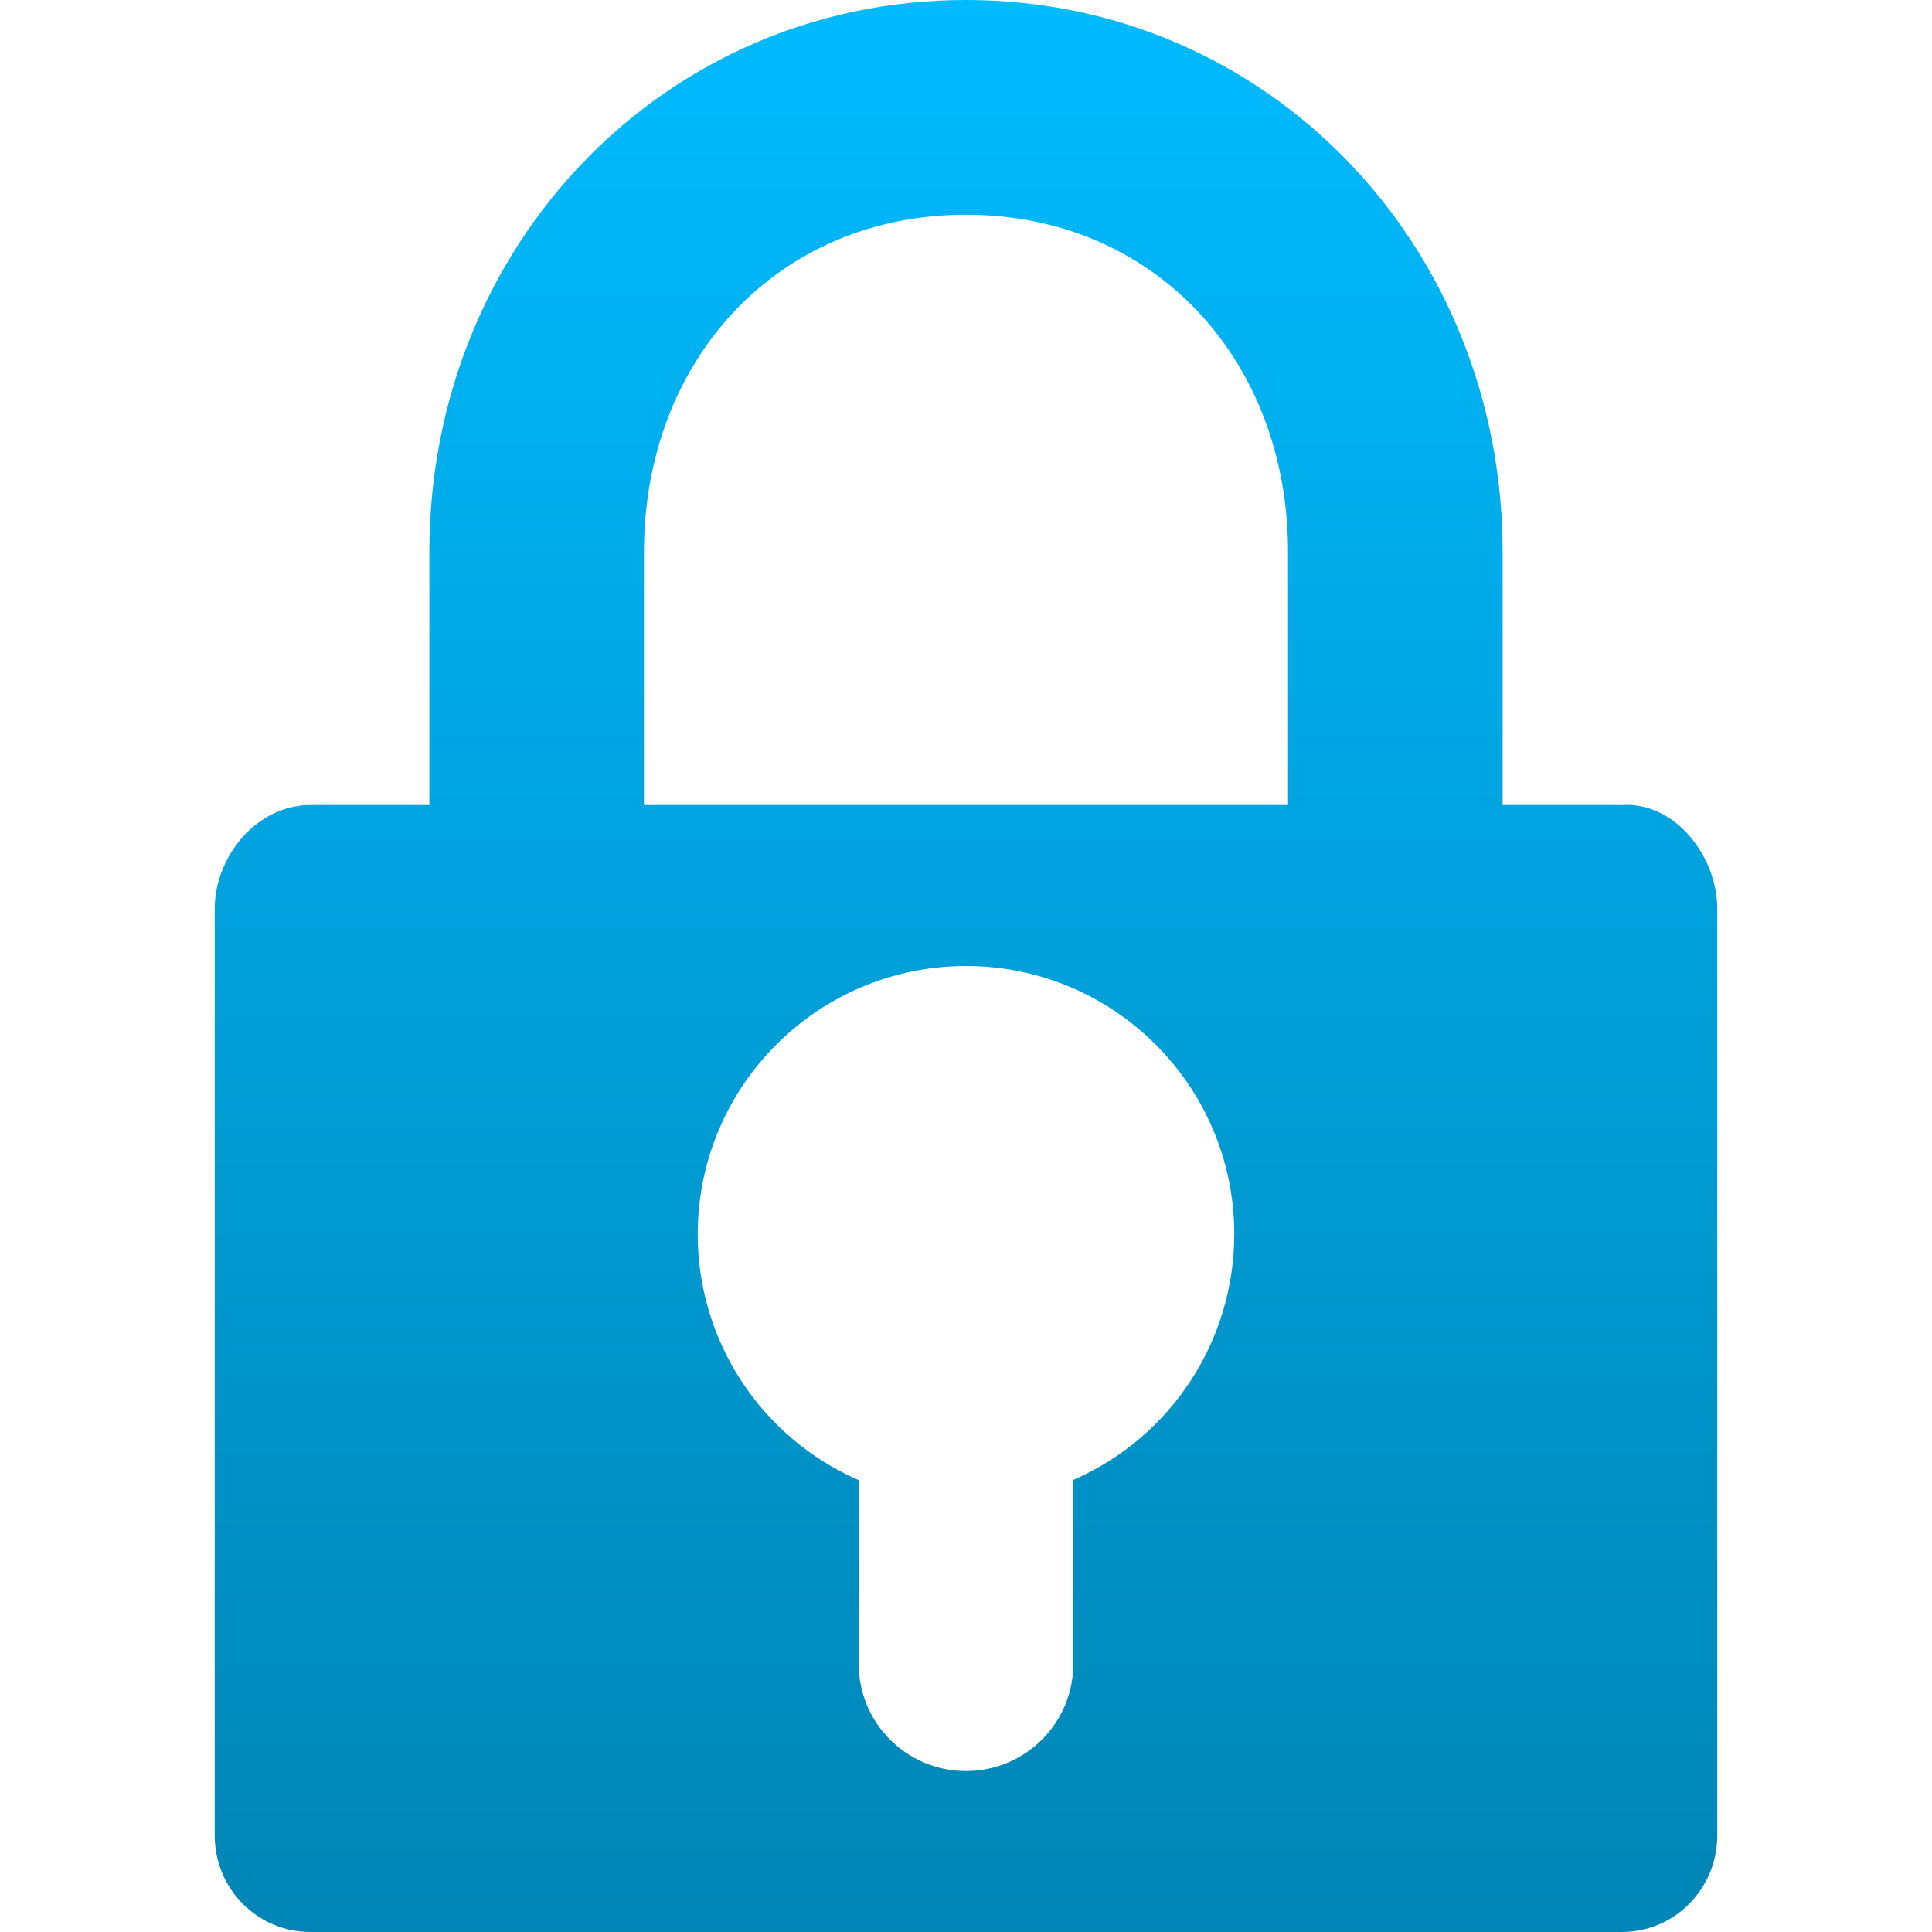 <svg xmlns="http://www.w3.org/2000/svg" xmlns:xlink="http://www.w3.org/1999/xlink" width="64" height="64" viewBox="0 0 64 64" version="1.1">
<defs>
<linearGradient id="linear0" gradientUnits="userSpaceOnUse" x1="0" y1="0" x2="0" y2="1" gradientTransform="matrix(49.773,0,0,64,7.113,0)">
<stop offset="0" style="stop-color:#00bbff;stop-opacity:1;"/>
<stop offset="1" style="stop-color:#0085b5;stop-opacity:1;"/>
</linearGradient>
</defs>
<g id="surface1">
<path style=" stroke:none;fill-rule:nonzero;fill:url(#linear0);" d="M 32 0 C 21.973 0 14.223 8.156 14.223 18.285 L 14.223 26.668 L 10.277 26.668 C 8.523 26.668 7.113 28.348 7.113 30.117 L 7.113 60.801 C 7.113 62.566 8.523 64 10.277 64 L 53.723 64 C 55.477 64 56.887 62.566 56.887 60.801 L 56.887 30.117 C 56.887 28.348 55.473 26.551 53.723 26.668 L 49.777 26.668 L 49.777 18.289 C 49.777 8.156 42.027 0 32 0 Z M 32 7.113 C 38.27 7.113 42.668 11.953 42.668 18.285 L 42.668 26.668 L 21.332 26.668 L 21.332 18.285 C 21.332 11.953 25.73 7.113 32 7.113 Z M 32 32 C 36.906 32 40.887 35.98 40.887 40.887 C 40.883 44.422 38.793 47.613 35.555 49.023 L 35.555 55.113 C 35.555 57.078 33.969 58.668 32 58.668 C 30.031 58.668 28.445 57.078 28.445 55.113 L 28.445 49.031 C 25.207 47.621 23.113 44.422 23.113 40.887 C 23.113 35.98 27.094 32 32 32 Z M 32 32 "/>
</g>
</svg>
